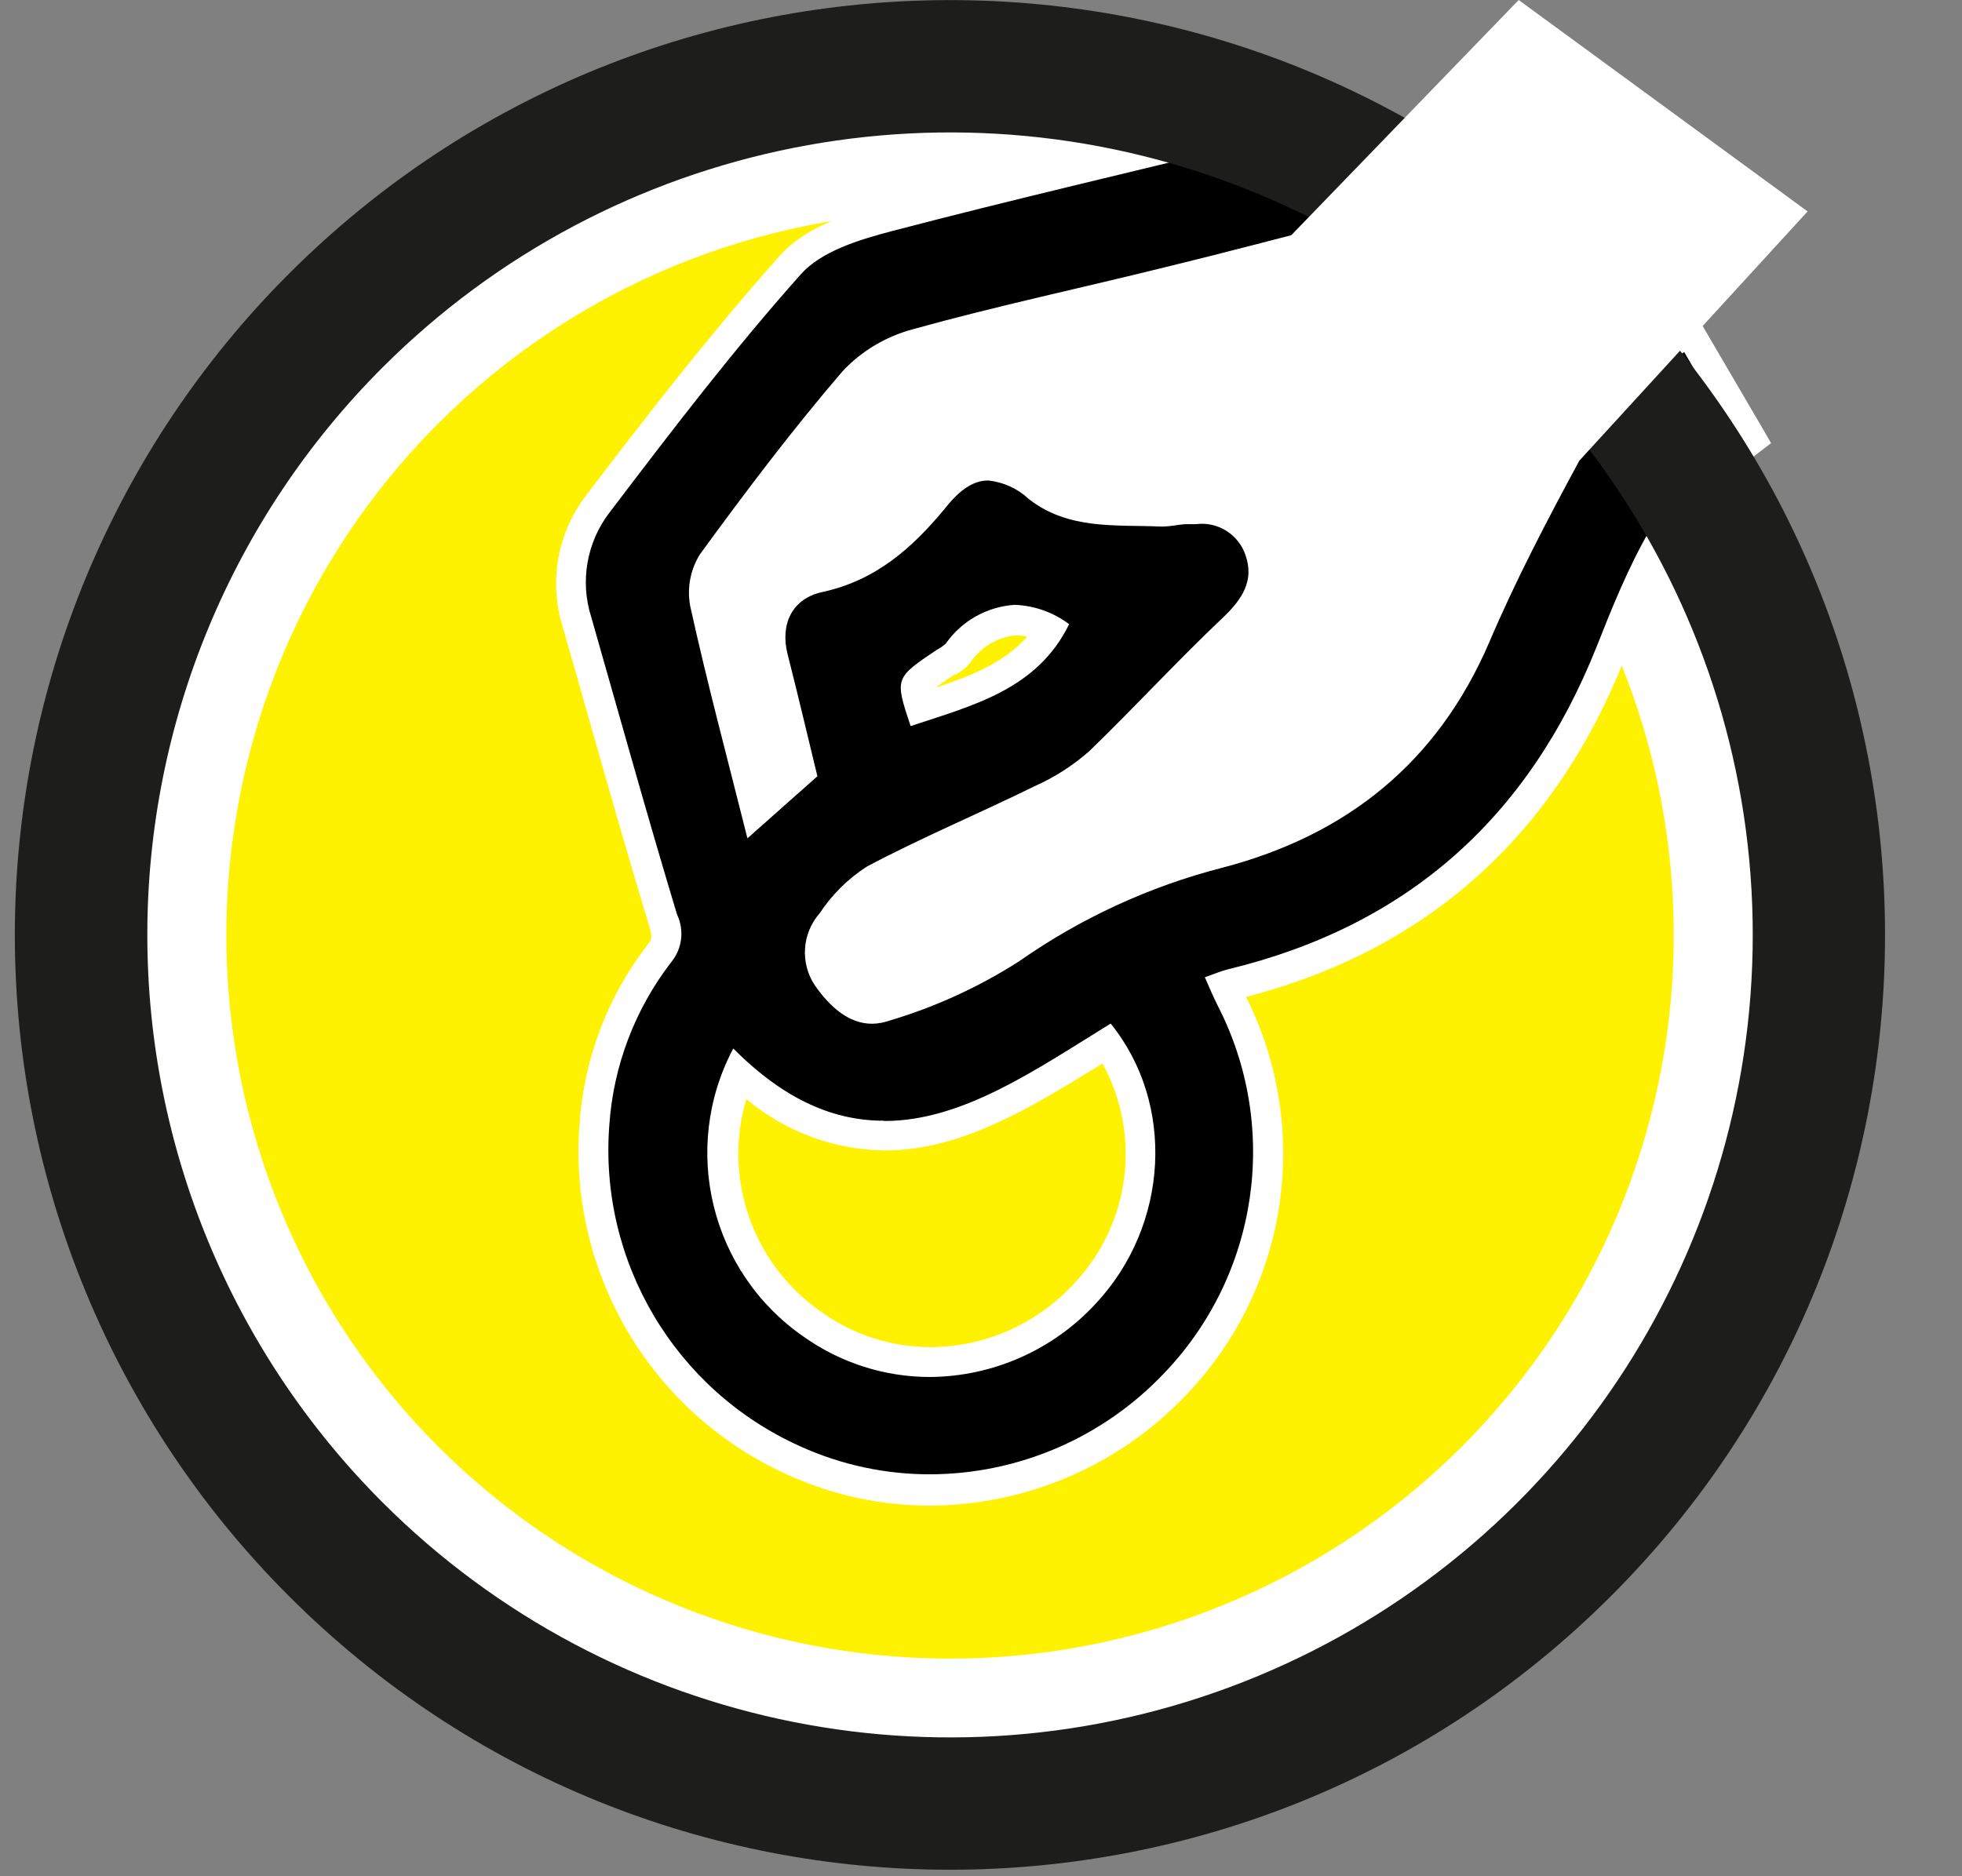 <?xml version="1.0" encoding="UTF-8"?>
<svg width="23px" height="22px" viewBox="0 0 23 22" version="1.1" xmlns="http://www.w3.org/2000/svg" xmlns:xlink="http://www.w3.org/1999/xlink">
    <rect x="0" y="0" width="23" height="22" fill="#808080" stroke="none"/>
    <!-- Generator: Sketch 52.4 (67378) - http://www.bohemiancoding.com/sketch -->
    <title>Group 2</title>
    <desc>Created with Sketch.</desc>
    <g id="web" stroke="none" stroke-width="1" fill="none" fill-rule="evenodd">
        <g id="01-Главная" transform="translate(-12, -253)">
            <g id="Group-5">
                <g id="Group-3" transform="translate(0, 243)">
                    <g id="Group-2" transform="translate(12, 10)">
                        <circle id="Oval" fill="#FFFFFF" cx="11.136" cy="10.962" r="10.455"></circle>
                        <path d="M5.139,4.964 C2.712,7.39 1.986,11.039 3.299,14.21 C4.612,17.38 7.705,19.448 11.137,19.448 C14.569,19.448 17.662,17.38 18.975,14.21 C20.288,11.039 19.562,7.39 17.136,4.964 C15.545,3.372 13.387,2.478 11.137,2.478 C8.887,2.478 6.729,3.372 5.139,4.964 Z" id="Path" fill="#FFF200"></path>
                        <polygon id="Path" fill="#FFFFFF" points="14.915 2.341 10.087 3.344 7.642 6.726 8.777 10.328 9.123 9.804 9.587 9.102 9.65 7.724 11.082 5.963 13.584 6.726 12.531 8.145 10.523 9.018 8.69 11.189 9.912 12.847 12.793 11.189 16.643 9.39 18.737 6.05 16.753 3.412"></polygon>
                        <path d="M19.737,4.138 L20.296,5.097 C19.46,5.734 19.074,6.668 18.707,7.599 C17.904,9.608 16.483,10.869 14.384,11.375 C14.305,11.395 14.228,11.43 14.117,11.468 C14.167,11.581 14.213,11.69 14.265,11.794 C14.99,13.218 14.742,14.944 13.645,16.105 C12.547,17.266 10.838,17.612 9.376,16.968 C7.908,16.307 7.014,14.794 7.143,13.19 C7.191,12.497 7.443,11.835 7.866,11.285 C7.997,11.128 8.025,10.909 7.937,10.724 C7.588,9.568 7.265,8.404 6.93,7.232 C6.798,6.814 6.878,6.358 7.145,6.01 C7.868,5.058 8.596,4.105 9.388,3.216 C9.628,2.946 10.071,2.811 10.447,2.712 C11.883,2.336 13.331,2.001 14.775,1.647 C14.974,1.598 15.171,1.537 15.405,1.472 L15.83,2.56 C15.089,2.75 14.379,2.939 13.664,3.113 C12.676,3.358 11.681,3.569 10.696,3.843 C10.381,3.933 10.097,4.109 9.877,4.353 C9.287,5.041 8.739,5.767 8.205,6.5 C8.092,6.681 8.052,6.897 8.091,7.106 C8.288,8.002 8.526,8.887 8.762,9.83 L9.582,9.102 C9.472,8.648 9.357,8.159 9.233,7.672 C9.144,7.323 9.282,7.019 9.64,6.942 C10.26,6.808 10.687,6.434 11.077,5.963 C11.402,5.561 11.655,5.533 12.06,5.851 C12.524,6.214 13.073,6.151 13.605,6.174 C13.702,6.171 13.798,6.161 13.893,6.146 C14.204,6.12 14.49,6.174 14.602,6.507 C14.703,6.801 14.565,7.017 14.342,7.23 C13.802,7.742 13.294,8.295 12.77,8.802 C12.579,8.971 12.362,9.11 12.128,9.214 C11.477,9.533 10.804,9.816 10.164,10.155 C9.943,10.296 9.754,10.483 9.61,10.701 C9.401,10.939 9.377,11.287 9.553,11.55 C9.757,11.856 10.055,12.09 10.426,11.964 C10.964,11.804 11.478,11.568 11.952,11.265 C12.674,10.759 13.481,10.388 14.335,10.169 C15.793,9.788 16.856,8.936 17.462,7.524 C17.775,6.792 18.147,6.083 18.525,5.381 C18.802,4.86 19.223,4.428 19.737,4.138 Z M8.596,12.294 C7.977,13.46 8.323,14.903 9.402,15.663 C10.481,16.422 11.957,16.26 12.846,15.285 C13.705,14.365 13.78,12.94 13.02,12.002 C11.604,12.867 10.209,13.911 8.596,12.294 Z M12.533,7.319 C11.978,6.94 11.498,7.052 11.086,7.548 C11.055,7.575 11.021,7.599 10.984,7.618 C10.488,7.951 10.488,7.951 10.675,8.514 C11.398,8.273 12.158,8.088 12.533,7.319 Z" id="Shape" fill="#000000" fill-rule="nonzero"></path>
                        <path d="M10.895,17.471 C10.345,17.47 9.801,17.351 9.301,17.122 C7.774,16.431 6.842,14.86 6.968,13.19 C7.019,12.463 7.283,11.767 7.728,11.19 C7.824,11.068 7.831,10.99 7.77,10.789 C7.524,9.979 7.288,9.149 7.061,8.344 C6.961,7.995 6.864,7.646 6.762,7.297 C6.617,6.826 6.707,6.314 7.005,5.923 C7.676,5.039 8.435,4.04 9.257,3.113 C9.518,2.82 9.956,2.673 10.403,2.556 C11.409,2.294 12.435,2.046 13.429,1.807 L14.733,1.491 C14.866,1.46 14.995,1.421 15.136,1.379 L15.358,1.317 L15.512,1.273 L16.063,2.692 L15.18,2.921 C14.684,3.049 14.195,3.174 13.706,3.295 C13.372,3.377 13.038,3.458 12.702,3.536 C12.06,3.686 11.393,3.843 10.749,4.023 C10.468,4.1 10.214,4.255 10.015,4.468 C9.376,5.214 8.793,6.001 8.351,6.605 C8.268,6.746 8.239,6.911 8.267,7.071 C8.412,7.726 8.575,8.369 8.749,9.05 C8.788,9.202 8.826,9.355 8.866,9.511 L9.39,9.043 L9.317,8.739 C9.237,8.407 9.154,8.061 9.065,7.717 C9.003,7.506 9.03,7.279 9.139,7.087 C9.244,6.922 9.413,6.809 9.605,6.773 C10.103,6.665 10.515,6.382 10.942,5.854 C11.091,5.671 11.292,5.462 11.585,5.462 C11.802,5.477 12.008,5.567 12.168,5.715 C12.517,5.982 12.915,5.987 13.345,5.994 L13.614,5.994 C13.664,5.994 13.713,5.989 13.762,5.98 L13.877,5.966 C13.924,5.966 13.971,5.966 14.019,5.966 C14.405,5.966 14.656,6.129 14.766,6.452 C14.906,6.864 14.677,7.15 14.461,7.356 C14.183,7.618 13.912,7.897 13.649,8.168 C13.385,8.439 13.144,8.692 12.882,8.934 C12.678,9.117 12.447,9.266 12.198,9.378 C11.936,9.507 11.674,9.628 11.407,9.75 C11.019,9.924 10.618,10.115 10.235,10.316 C10.039,10.448 9.871,10.618 9.741,10.815 C9.574,10.99 9.552,11.259 9.689,11.459 C9.802,11.634 9.986,11.831 10.213,11.831 C10.261,11.831 10.31,11.822 10.356,11.805 C10.879,11.652 11.378,11.427 11.838,11.136 C12.578,10.617 13.406,10.236 14.283,10.013 C15.739,9.633 16.727,8.8 17.294,7.468 C17.623,6.701 18.019,5.954 18.365,5.311 C18.657,4.756 19.102,4.296 19.648,3.986 L19.798,3.901 L20.523,5.142 L20.401,5.236 C19.59,5.853 19.222,6.773 18.868,7.663 C18.043,9.727 16.549,11.033 14.422,11.545 C14.397,11.551 14.373,11.559 14.349,11.567 C14.372,11.618 14.394,11.667 14.419,11.716 C15.192,13.21 14.925,15.032 13.755,16.242 C13.008,17.022 11.976,17.465 10.895,17.471 Z M8.655,12.591 C8.211,13.655 8.576,14.885 9.528,15.534 C9.929,15.818 10.409,15.971 10.9,15.971 C11.593,15.967 12.251,15.673 12.716,15.161 C13.481,14.366 13.586,13.144 12.966,12.231 L12.847,12.304 C12.056,12.802 11.237,13.315 10.361,13.315 C9.759,13.315 9.198,13.078 8.655,12.591 Z M11.897,7.267 C11.662,7.267 11.44,7.396 11.222,7.66 C11.188,7.696 11.148,7.726 11.105,7.749 L11.082,7.763 C10.895,7.887 10.761,7.978 10.733,8.033 C10.729,8.123 10.745,8.211 10.78,8.294 L10.806,8.294 C11.402,8.1 11.966,7.917 12.294,7.391 C12.173,7.317 12.037,7.275 11.896,7.267 L11.897,7.267 Z" id="Shape" fill="#000000" fill-rule="nonzero"></path>
                        <path d="M15.405,1.491 C15.536,1.825 15.669,2.165 15.83,2.579 C15.089,2.769 14.379,2.958 13.664,3.132 C12.676,3.377 11.681,3.588 10.696,3.862 C10.383,3.947 10.099,4.116 9.877,4.353 C9.287,5.041 8.739,5.767 8.205,6.5 C8.092,6.681 8.052,6.897 8.091,7.106 C8.288,8.002 8.526,8.887 8.762,9.83 L9.582,9.102 C9.472,8.648 9.357,8.159 9.233,7.672 C9.144,7.323 9.282,7.019 9.64,6.942 C10.26,6.808 10.687,6.434 11.077,5.963 C11.251,5.741 11.412,5.634 11.583,5.634 C11.762,5.652 11.929,5.728 12.06,5.851 C12.524,6.214 13.073,6.151 13.605,6.174 L13.628,6.174 C13.715,6.174 13.802,6.153 13.893,6.146 L14.021,6.146 C14.277,6.113 14.521,6.267 14.602,6.513 C14.703,6.806 14.565,7.023 14.342,7.236 C13.802,7.747 13.294,8.301 12.77,8.807 C12.579,8.976 12.362,9.115 12.128,9.219 C11.477,9.539 10.804,9.821 10.164,10.16 C9.943,10.302 9.754,10.488 9.61,10.707 C9.401,10.944 9.377,11.292 9.553,11.555 C9.727,11.803 9.947,12.004 10.223,12.004 C10.291,12.003 10.358,11.991 10.422,11.969 C10.961,11.809 11.475,11.574 11.948,11.271 C12.67,10.765 13.477,10.393 14.331,10.174 C15.789,9.793 16.853,8.941 17.459,7.529 C17.771,6.797 18.143,6.088 18.522,5.387 C18.799,4.858 19.224,4.422 19.744,4.129 L20.303,5.088 C19.467,5.725 19.081,6.659 18.714,7.59 C17.911,9.6 16.49,10.86 14.391,11.367 C14.312,11.386 14.235,11.421 14.124,11.459 C14.174,11.573 14.22,11.681 14.272,11.786 C15.009,13.215 14.754,14.955 13.637,16.112 C12.923,16.86 11.936,17.285 10.902,17.287 C10.378,17.288 9.859,17.176 9.381,16.959 C7.915,16.301 7.019,14.793 7.143,13.19 C7.191,12.497 7.443,11.835 7.866,11.285 C7.997,11.128 8.025,10.909 7.937,10.724 C7.588,9.568 7.265,8.404 6.93,7.232 C6.798,6.814 6.878,6.358 7.145,6.01 C7.868,5.058 8.596,4.105 9.388,3.216 C9.628,2.946 10.071,2.811 10.447,2.712 C11.883,2.336 13.331,2.001 14.775,1.647 C14.974,1.598 15.171,1.537 15.405,1.472 L15.405,1.491 Z M10.675,8.514 C11.398,8.273 12.158,8.088 12.533,7.319 C12.349,7.18 12.126,7.101 11.896,7.092 C11.57,7.113 11.272,7.281 11.086,7.548 C11.055,7.575 11.021,7.599 10.984,7.618 C10.488,7.951 10.488,7.951 10.675,8.514 Z M10.357,13.141 C9.793,13.141 9.21,12.912 8.596,12.294 C7.974,13.468 8.331,14.922 9.425,15.676 C9.855,15.981 10.37,16.145 10.897,16.146 C11.638,16.142 12.344,15.83 12.846,15.285 C13.705,14.365 13.78,12.94 13.02,12.002 C12.147,12.54 11.286,13.144 10.371,13.144 L10.357,13.141 Z M15.63,1.065 L15.325,1.151 L15.103,1.213 C14.963,1.254 14.833,1.292 14.705,1.323 L13.408,1.638 C12.411,1.877 11.382,2.125 10.373,2.39 C9.905,2.513 9.432,2.671 9.14,3 C8.306,3.936 7.538,4.931 6.867,5.814 C6.534,6.25 6.433,6.82 6.595,7.344 C6.696,7.693 6.794,8.042 6.893,8.391 C7.122,9.193 7.356,10.02 7.604,10.836 C7.653,11 7.641,11.01 7.59,11.08 C7.123,11.685 6.846,12.414 6.794,13.176 C6.657,14.927 7.636,16.575 9.238,17.294 C9.761,17.532 10.329,17.655 10.904,17.654 C12.033,17.649 13.111,17.186 13.891,16.371 C15.101,15.121 15.388,13.244 14.607,11.69 C16.72,11.143 18.211,9.813 19.04,7.737 C19.39,6.864 19.739,5.971 20.518,5.383 L20.762,5.196 L20.607,4.929 L20.046,3.97 L19.872,3.672 L19.571,3.847 C18.997,4.173 18.528,4.658 18.222,5.243 C17.872,5.888 17.476,6.64 17.144,7.414 C16.596,8.693 15.65,9.493 14.249,9.858 C13.355,10.087 12.51,10.475 11.754,11.005 C11.308,11.287 10.824,11.505 10.317,11.653 C10.289,11.663 10.26,11.668 10.23,11.669 C10.069,11.669 9.923,11.484 9.849,11.375 C9.756,11.236 9.775,11.05 9.895,10.932 C10.011,10.756 10.16,10.603 10.333,10.483 C10.71,10.284 11.108,10.099 11.494,9.921 C11.756,9.8 12.018,9.677 12.29,9.547 C12.555,9.427 12.801,9.267 13.018,9.074 C13.282,8.821 13.542,8.55 13.788,8.302 C14.035,8.054 14.321,7.756 14.597,7.496 C14.745,7.354 15.142,6.972 14.946,6.406 C14.869,6.181 14.649,5.804 14.033,5.804 C13.984,5.804 13.93,5.804 13.876,5.804 L13.753,5.818 C13.716,5.824 13.678,5.829 13.64,5.83 L13.359,5.83 C12.942,5.83 12.582,5.818 12.287,5.587 C12.093,5.416 11.847,5.314 11.588,5.297 C11.223,5.297 10.97,5.558 10.811,5.755 C10.405,6.256 10.034,6.513 9.572,6.612 C9.333,6.657 9.123,6.799 8.994,7.005 C8.859,7.237 8.825,7.514 8.9,7.772 C8.987,8.121 9.074,8.454 9.149,8.786 C9.167,8.854 9.182,8.924 9.2,8.992 L9.051,9.121 L8.964,9.2 L8.917,8.999 C8.742,8.32 8.582,7.679 8.439,7.026 C8.419,6.915 8.438,6.8 8.493,6.701 C8.929,6.101 9.512,5.315 10.148,4.575 C10.324,4.388 10.547,4.253 10.794,4.183 C11.437,4.009 12.102,3.848 12.744,3.698 C13.08,3.62 13.415,3.541 13.748,3.457 C14.242,3.337 14.724,3.211 15.234,3.08 L15.917,2.905 L16.297,2.808 L16.154,2.441 L15.875,1.722 L15.732,1.353 L15.617,1.058 L15.63,1.065 Z M10.986,8.049 C11.04,8.009 11.117,7.958 11.192,7.908 L11.204,7.908 C11.267,7.875 11.323,7.83 11.368,7.777 C11.49,7.592 11.689,7.471 11.91,7.449 C11.954,7.449 11.998,7.455 12.041,7.466 C11.78,7.763 11.409,7.915 10.993,8.056 L10.986,8.049 Z M10.371,13.49 C11.288,13.49 12.117,12.966 12.924,12.47 C13.383,13.308 13.252,14.345 12.599,15.042 C12.167,15.519 11.555,15.792 10.911,15.796 C10.456,15.796 10.011,15.655 9.64,15.391 C8.83,14.839 8.47,13.827 8.749,12.887 C9.204,13.269 9.777,13.482 10.371,13.49 Z" id="Shape" fill="#FFFFFF" fill-rule="nonzero"></path>
                        <path d="M3.386,18.714 C7.666,22.994 14.607,22.994 18.887,18.713 C23.168,14.433 23.168,7.492 18.887,3.212 C14.607,-1.069 7.666,-1.069 3.386,3.211 C1.33,5.267 0.174,8.055 0.174,10.962 C0.174,13.87 1.33,16.658 3.386,18.714 Z M4.484,4.309 C7.175,1.618 11.222,0.813 14.738,2.269 C18.254,3.726 20.547,7.157 20.547,10.962 C20.547,14.768 18.254,18.199 14.738,19.656 C11.222,21.112 7.175,20.307 4.484,17.616 C2.719,15.851 1.727,13.458 1.727,10.962 C1.727,8.467 2.719,6.074 4.484,4.309 Z" id="Shape" fill="#1D1D1B" fill-rule="nonzero"></path>
                        <polygon id="Path" fill="#FFFFFF" points="17.803 -4.88498131e-15 14.684 3.227 18.52 5.395 21.19 2.479"></polygon>
                    </g>
                </g>
            </g>
        </g>
    </g>
</svg>